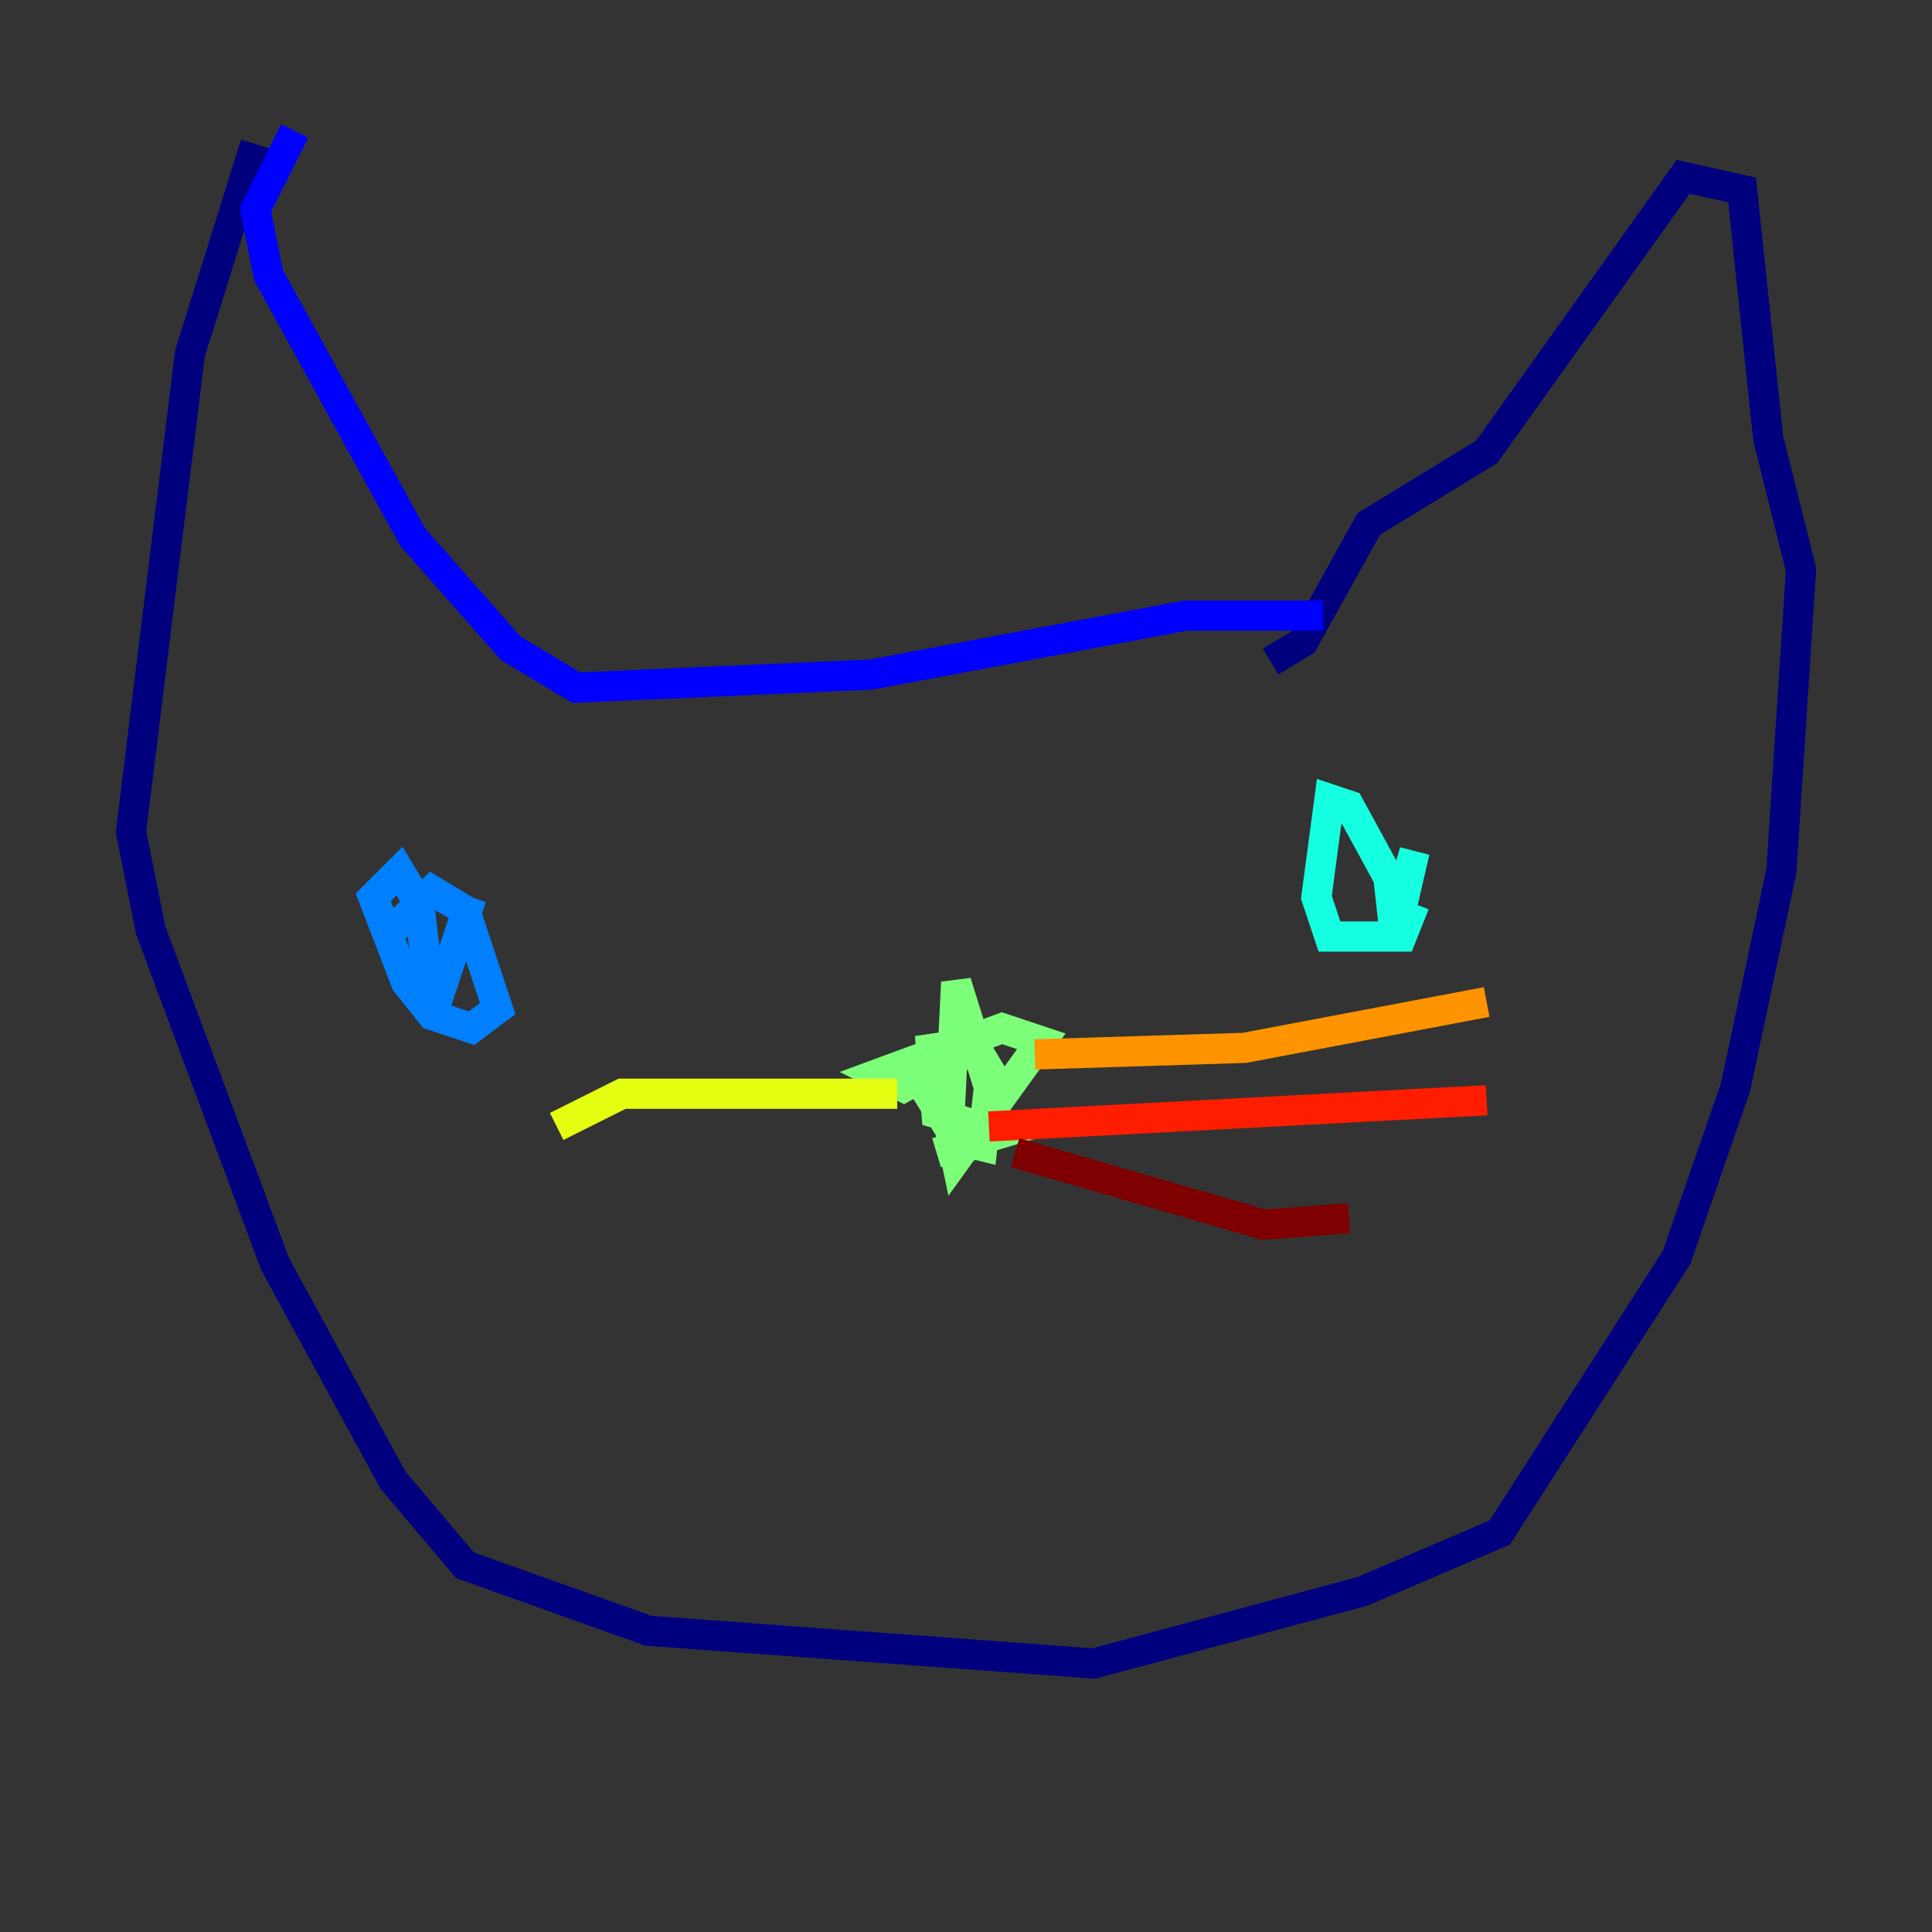 <?xml version="1.0" encoding="utf-8" ?>
<svg baseProfile="tiny" height="128" version="1.2" viewBox="0,0,128,128" width="128" xmlns="http://www.w3.org/2000/svg" xmlns:ev="http://www.w3.org/2001/xml-events" xmlns:xlink="http://www.w3.org/1999/xlink"><rect x="0" y="0" width="128" height="128" fill="#333333" stroke="none"/><defs /><polyline fill="none" points="16.922,9.546 12.583,23.43 8.678,55.105 9.98,61.614 18.224,83.742 26.034,98.061 30.807,103.702 42.956,108.041 72.461,110.21 90.251,105.437 99.363,101.532 111.078,83.308 114.983,72.027 118.02,57.709 119.322,37.749 117.153,29.071 115.417,12.583 111.512,11.715 98.495,29.939 90.685,34.712 86.346,42.522 84.176,43.824" stroke="#00007f" stroke-width="2" /><polyline fill="none" points="19.525,8.678 16.922,13.885 17.79,18.224 27.336,35.58 33.844,42.956 38.183,45.559 57.709,44.691 78.536,40.786 87.647,40.786" stroke="#0000ff" stroke-width="2" /><polyline fill="none" points="25.6,62.047 28.637,59.01 30.807,60.312 32.976,66.82 31.241,68.122 28.637,67.254 26.902,65.085 24.732,59.444 26.468,57.709 27.77,59.878 28.637,67.254 31.241,59.444" stroke="#0080ff" stroke-width="2" /><polyline fill="none" points="93.722,59.878 92.854,62.047 88.081,62.047 87.214,59.444 88.081,52.936 89.383,53.37 91.986,58.142 92.42,62.047 93.722,56.407 92.854,59.444" stroke="#15ffe1" stroke-width="2" /><polyline fill="none" points="62.047,76.366 66.386,75.064 62.047,73.763 61.614,68.556 63.349,76.8 68.99,68.99 66.386,68.122 58.142,71.159 59.878,72.027 64.651,69.424 65.953,71.593 65.953,75.064 64.217,75.932 62.915,73.763 63.349,65.085 65.519,72.027 65.085,75.932 63.349,75.498 59.878,69.858" stroke="#7cff79" stroke-width="2" /><polyline fill="none" points="59.444,72.461 41.22,72.461 36.881,74.63" stroke="#e4ff12" stroke-width="2" /><polyline fill="none" points="68.556,69.858 82.441,69.424 98.495,66.386" stroke="#ff9400" stroke-width="2" /><polyline fill="none" points="65.519,74.63 98.495,72.895" stroke="#ff1d00" stroke-width="2" /><polyline fill="none" points="67.254,76.366 83.742,81.139 89.383,80.705" stroke="#7f0000" stroke-width="2" /></svg>